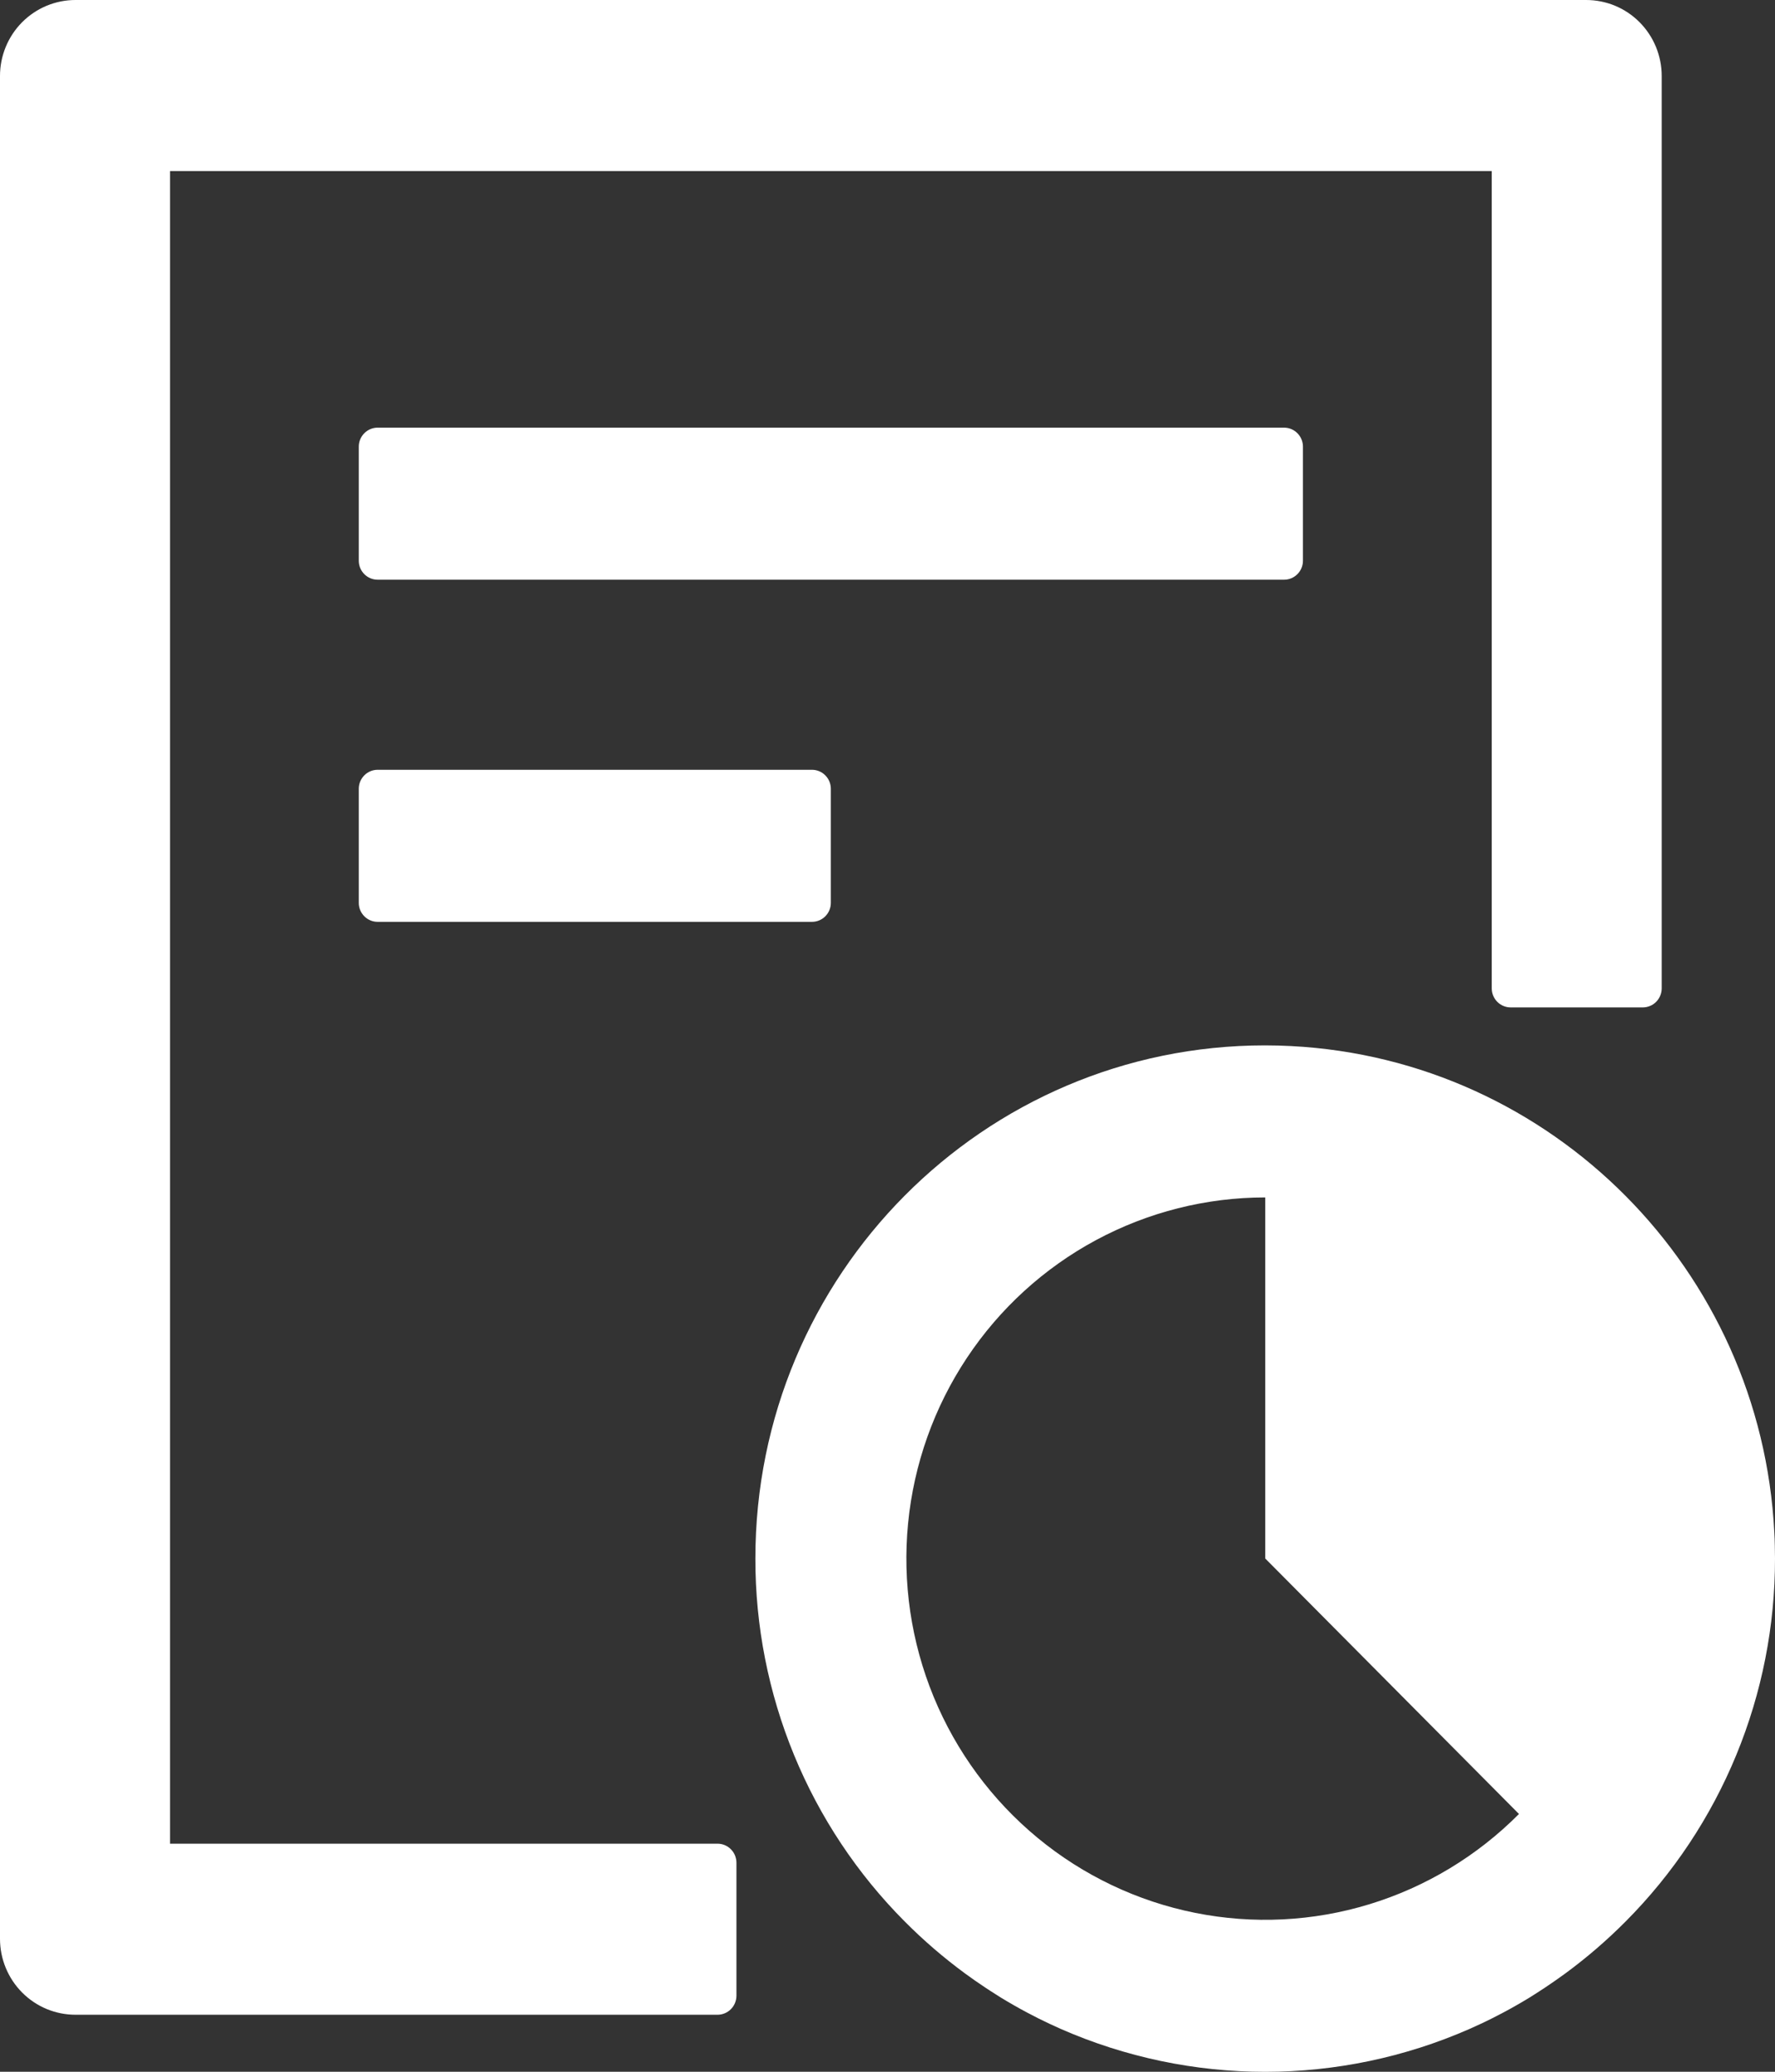 <svg width="78" height="91" viewBox="0 0 78 91" fill="none" xmlns="http://www.w3.org/2000/svg">
<rect x="0" y="0" width="78" height="91" fill="#333333" stroke="none"/>
<path d="M56.426 18.784H16.596C16.138 18.784 15.766 19.158 15.766 19.619V24.629C15.766 25.09 16.138 25.463 16.596 25.463H56.426C56.884 25.463 57.256 25.09 57.256 24.629V19.619C57.256 19.158 56.884 18.784 56.426 18.784Z" fill="white"/>
<path d="M31.532 80.982H7.471V7.514H65.553V43.415C65.553 43.636 65.641 43.848 65.797 44.005C65.953 44.161 66.163 44.249 66.383 44.25H72.191C72.411 44.249 72.622 44.161 72.777 44.005C72.933 43.848 73.02 43.636 73.021 43.415V3.34C73.021 2.901 72.936 2.467 72.769 2.061C72.603 1.656 72.358 1.288 72.05 0.977C71.742 0.667 71.376 0.421 70.973 0.253C70.57 0.086 70.138 -0 69.702 -2.82448e-05H3.32C2.884 -0.001 2.452 0.086 2.049 0.253C1.646 0.421 1.28 0.667 0.971 0.977C0.663 1.287 0.418 1.656 0.252 2.061C0.085 2.467 -0.001 2.901 -2.82587e-05 3.34V85.157C-0 85.595 0.085 86.03 0.252 86.435C0.419 86.84 0.663 87.209 0.972 87.519C1.28 87.829 1.646 88.075 2.049 88.243C2.452 88.41 2.884 88.496 3.32 88.496H31.532C31.752 88.495 31.963 88.407 32.118 88.251C32.274 88.094 32.361 87.882 32.362 87.661V81.817C32.361 81.595 32.274 81.383 32.118 81.227C31.963 81.07 31.752 80.982 31.532 80.982Z" fill="white"/>
<path d="M77.992 67.877C77.992 67.69 77.98 67.503 77.971 67.317C77.386 55.782 68.199 46.535 56.731 45.947C56.545 45.938 56.359 45.93 56.174 45.925C55.988 45.92 55.787 45.917 55.593 45.917C43.221 45.917 33.194 56.009 33.194 68.459C33.19 71.419 33.768 74.351 34.893 77.086C36.019 79.822 37.671 82.306 39.754 84.397C40.578 85.226 41.465 85.99 42.407 86.682C42.552 86.789 42.697 86.893 42.846 86.996C42.995 87.1 43.143 87.201 43.294 87.3C43.368 87.35 43.444 87.397 43.52 87.448C43.671 87.545 43.824 87.642 43.978 87.74C44.364 87.975 44.757 88.199 45.156 88.411C45.315 88.496 45.477 88.579 45.639 88.66C45.801 88.741 45.965 88.821 46.129 88.897C46.294 88.974 46.459 89.05 46.625 89.123C49.456 90.363 52.51 91.003 55.597 91.003C58.684 91.003 61.738 90.363 64.568 89.123C64.735 89.049 64.9 88.974 65.064 88.897C65.229 88.821 65.391 88.741 65.554 88.66C65.716 88.579 65.877 88.496 66.037 88.411C66.437 88.199 66.829 87.975 67.214 87.74C67.368 87.642 67.52 87.55 67.672 87.448C67.749 87.399 67.824 87.35 67.899 87.3C68.048 87.201 68.197 87.1 68.345 86.996C68.494 86.893 68.64 86.788 68.785 86.682C69.727 85.99 70.614 85.226 71.438 84.397C73.521 82.306 75.173 79.821 76.299 77.086C77.426 74.351 78.004 71.419 78 68.458C78 68.264 77.997 68.071 77.992 67.877ZM66.749 79.677C64.915 81.522 62.658 82.884 60.176 83.642C57.695 84.4 55.066 84.53 52.523 84.021C49.979 83.512 47.599 82.38 45.595 80.725C43.59 79.07 42.022 76.943 41.029 74.533C40.037 72.122 39.651 69.502 39.905 66.906C40.159 64.309 41.046 61.816 42.487 59.647C43.928 57.477 45.878 55.699 48.165 54.469C50.453 53.239 53.006 52.596 55.599 52.596V68.455L66.749 79.677Z" fill="white"/>
<path d="M35.681 33.812H16.596C16.138 33.812 15.766 34.186 15.766 34.647V39.657C15.766 40.118 16.138 40.491 16.596 40.491H35.681C36.139 40.491 36.51 40.118 36.51 39.657V34.647C36.51 34.186 36.139 33.812 35.681 33.812Z" fill="white"/>
</svg>
